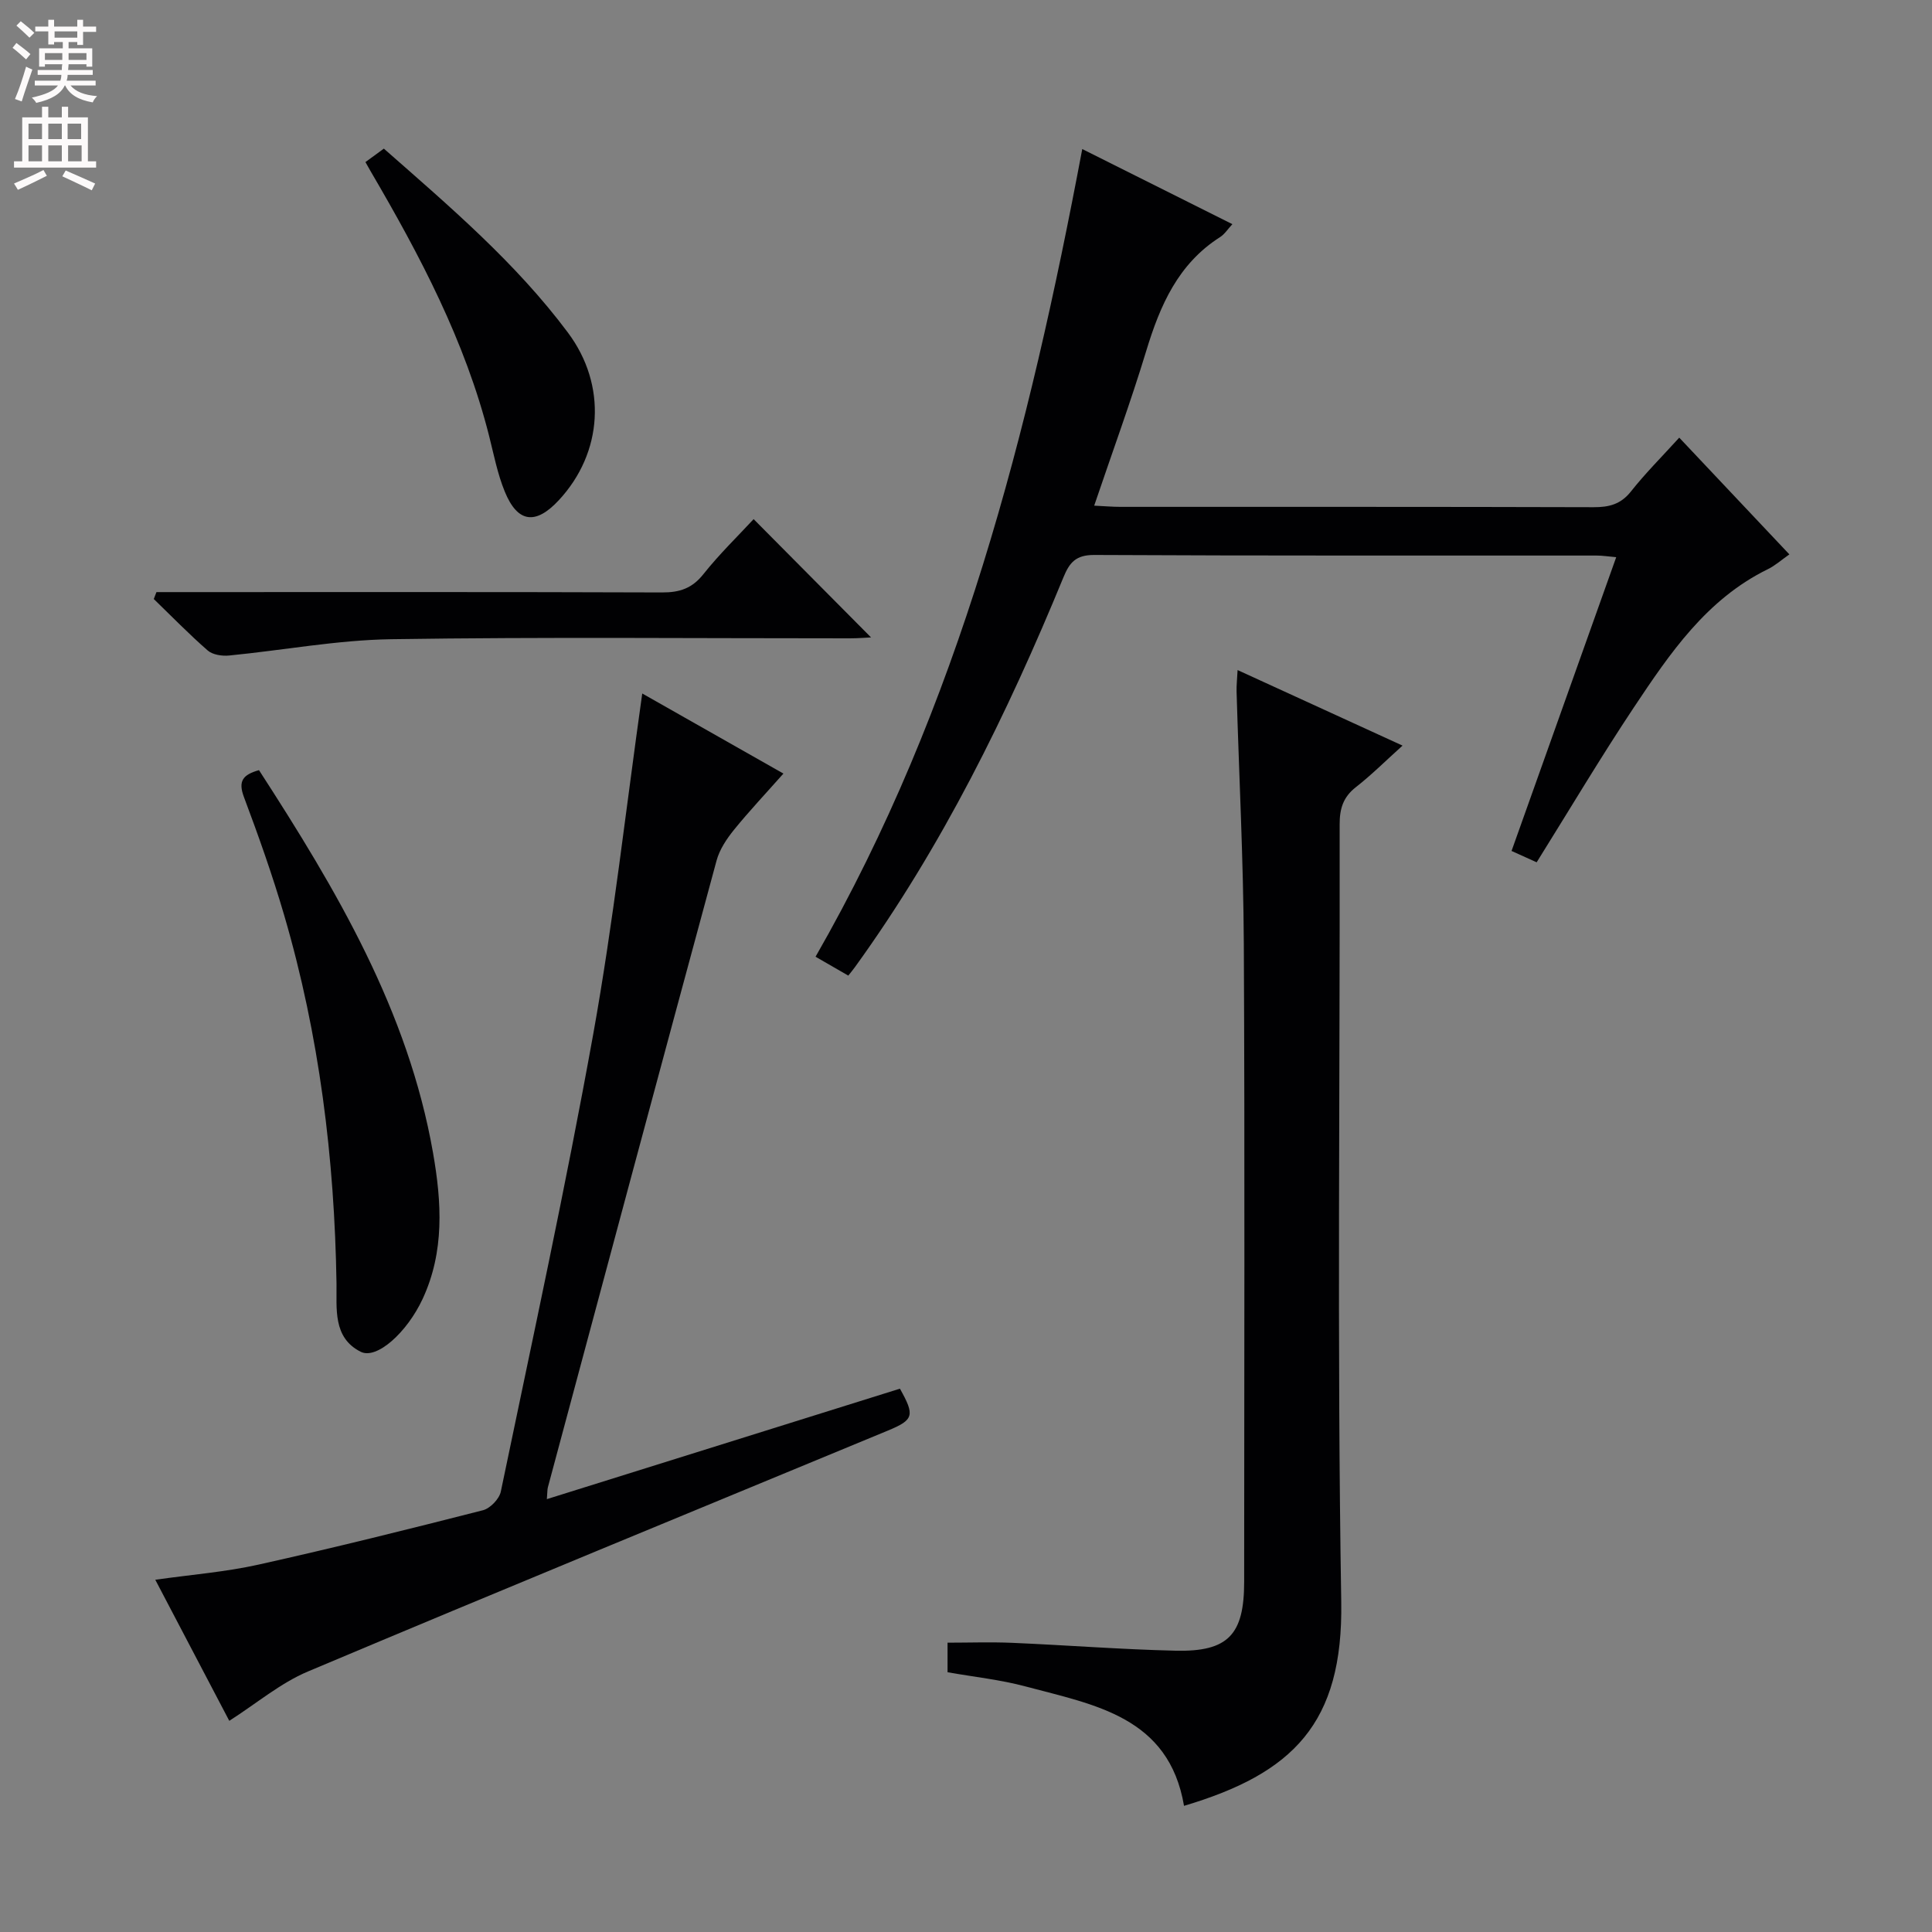 <svg enable-background="new 0 0 400 400" viewBox="0 0 400 400" xmlns="http://www.w3.org/2000/svg"><rect x="0" y="0" width="400" height="400" fill="#808080" stroke="none"/><g fill="#010103"><path d="m224.07 30.86c10.69 5.35 20.75 10.38 31.08 15.55-.95 1.02-1.59 2.06-2.52 2.66-8.71 5.54-12.45 14.15-15.31 23.57-3.22 10.61-7.05 21.03-10.78 32.05 2.24.11 3.83.25 5.42.25 32.66.01 65.32-.03 97.98.07 3.21.01 5.63-.6 7.74-3.27 2.98-3.77 6.41-7.19 9.99-11.13 7.55 8 14.94 15.84 22.8 24.17-1.61 1.12-2.92 2.31-4.45 3.06-12.71 6.22-20.3 17.45-27.77 28.66-6.9 10.37-13.27 21.09-20.1 32.03-1.55-.7-3.28-1.48-5.2-2.35 7.27-20.4 14.39-40.38 21.67-60.82-1.62-.14-2.84-.34-4.07-.34-34.66-.02-69.32.06-103.98-.12-3.78-.02-5.12 1.51-6.39 4.61-11.66 28.36-25.13 55.77-43.18 80.73-.38.53-.81 1.04-1.37 1.75-2.18-1.26-4.29-2.47-6.78-3.91 29.79-51.92 44.2-108.71 55.22-167.22z"/><path d="m196.18 346.22c0-2.1 0-3.9 0-6.12 4.5 0 8.93-.16 13.36.03 11.29.48 22.57 1.37 33.86 1.63 10.9.25 14.19-3.34 14.19-14.26 0-43.98.15-87.97-.07-131.95-.09-17.45-.99-34.91-1.5-52.36-.04-1.28.12-2.57.21-4.46 11.5 5.27 22.6 10.35 34.15 15.64-3.47 3.12-6.41 6.06-9.66 8.6-2.65 2.07-3.37 4.48-3.36 7.73.09 53.65-.55 107.3.33 160.93.42 25.26-10.06 35.56-32.55 42.25-3.14-18.47-18.55-20.9-32.77-24.71-5.25-1.41-10.72-1.98-16.19-2.95z"/><path d="m113.22 310.38c24.8-7.76 48.99-15.33 73.1-22.87 3.12 5.56 2.88 6.45-2.5 8.68-40.04 16.59-80.14 33.04-120.08 49.88-5.69 2.4-10.63 6.61-16.27 10.21-5.05-9.62-10.03-19.12-15.32-29.21 7.48-1.06 14.55-1.61 21.4-3.14 15.55-3.46 31.01-7.31 46.44-11.25 1.5-.38 3.39-2.35 3.7-3.87 6.55-31.51 13.41-62.97 19.12-94.64 4.17-23.18 6.77-46.64 10.16-70.59 9.34 5.29 19.04 10.8 29.23 16.58-3.59 4.05-7.07 7.74-10.25 11.66-1.51 1.87-2.97 4.06-3.59 6.34-11.73 43.25-23.33 86.54-34.94 129.82-.11.45-.08.95-.2 2.4z"/><path d="m53.62 159.45c16.1 24.87 30.88 49.85 36.03 79.21 1.8 10.27 2.41 20.47-2.16 30.29-3.22 6.91-9.49 12.59-12.81 10.92-5.83-2.93-4.93-9.01-5.01-14.15-.41-25.89-3.55-51.37-10.84-76.25-2.42-8.27-5.31-16.42-8.34-24.49-1.22-3.28-.21-4.59 3.13-5.53z"/><path d="m32.39 122.59h5.78c32.98 0 65.95-.05 98.93.07 3.64.01 6.22-.86 8.55-3.81 3.3-4.15 7.14-7.87 10.38-11.37 8.16 8.22 16.28 16.4 24.31 24.49-.93.04-2.66.19-4.4.19-31.64.01-63.29-.3-94.93.18-11.21.17-22.39 2.29-33.59 3.38-1.45.14-3.39-.15-4.41-1.04-3.88-3.38-7.47-7.08-11.17-10.66.19-.48.37-.95.55-1.43z"/><path d="m75.66 33.56c1.27-.93 2.44-1.79 3.81-2.79 13.6 11.96 27.29 23.6 38.11 38.09 8.14 10.89 7.26 24.88-1.9 34.72-4.79 5.15-8.53 4.68-11.18-1.82-1.49-3.64-2.25-7.59-3.22-11.44-4.97-19.7-14.34-37.43-24.51-54.8-.34-.57-.65-1.13-1.11-1.96z"/></g><path d="m2.6 9.9.8-1c.9.7 1.9 1.4 2.9 2.3l-.9 1.1c-1.1-1-2-1.8-2.8-2.4zm.5 10.6c.9-2.1 1.6-4.3 2.3-6.7.4.2.8.4 1.3.6-.7 2.1-1.5 4.3-2.2 6.6zm.3-15.2.9-.9c1 .8 2 1.6 2.8 2.4l-1 1c-.9-.9-1.8-1.7-2.7-2.5zm12.6-1.2h1.2v1.4h2.7v1.1h-2.7v2.7h-1.2v-.6h-1.8v1.3h4.9v3.8h-1.2v-.5h-3.7c0 .4-.1.9-.1 1.2h5.1v1h-5.2c0 .5-.1.9-.2 1.2h6v1h-5.2c1.1 1.3 2.9 2 5.5 2.2-.4.4-.7.8-.9 1.3-2.9-.5-4.8-1.6-5.7-3.5h-.1c-.8 1.7-2.7 2.9-5.9 3.6-.2-.4-.6-.8-.9-1.1 2.8-.6 4.6-1.4 5.4-2.5h-4.8v-1h5.3c.1-.3.2-.7.2-1.2h-4.9v-1h5c0-.4 0-.8.1-1.2h-3.6v.5h-1.2v-3.8h4.9v-1.3h-1.8v.5h-1.2v-2.7h-2.7v-1h2.7v-1.4h1.2v1.4h4.8zm-6.7 8.3h3.6c0-.4 0-.9 0-1.4h-3.6zm1.9-4.6h4.8v-1.3h-4.7v1.3zm6.7 3.2h-3.7v1.4h3.7z" fill="#fcfafa"/><path d="m8.7 22.1h1.3v2.2h2.8v-2.2h1.3v2.2h4.1v9.1h1.7v1.3h-17v-1.3h1.7v-9.1h4.1zm.3 13.1.7 1.2c-1.8.9-3.8 1.9-6 2.9-.2-.4-.5-.8-.8-1.3 2.3-1 4.4-1.9 6.1-2.8zm-3.1-6.4h2.8v-3.2h-2.8zm0 4.6h2.8v-3.3h-2.8zm4.1-4.6h2.8v-3.2h-2.8zm0 4.6h2.8v-3.3h-2.8zm3.6 1.9c2.1.9 4.1 1.8 6.1 2.7l-.7 1.4c-2.2-1.1-4.2-2-6.1-2.9zm3.2-9.7h-2.8v3.2h2.8zm-2.7 7.8h2.8v-3.3h-2.8z" fill="#fcfafa"/></svg>